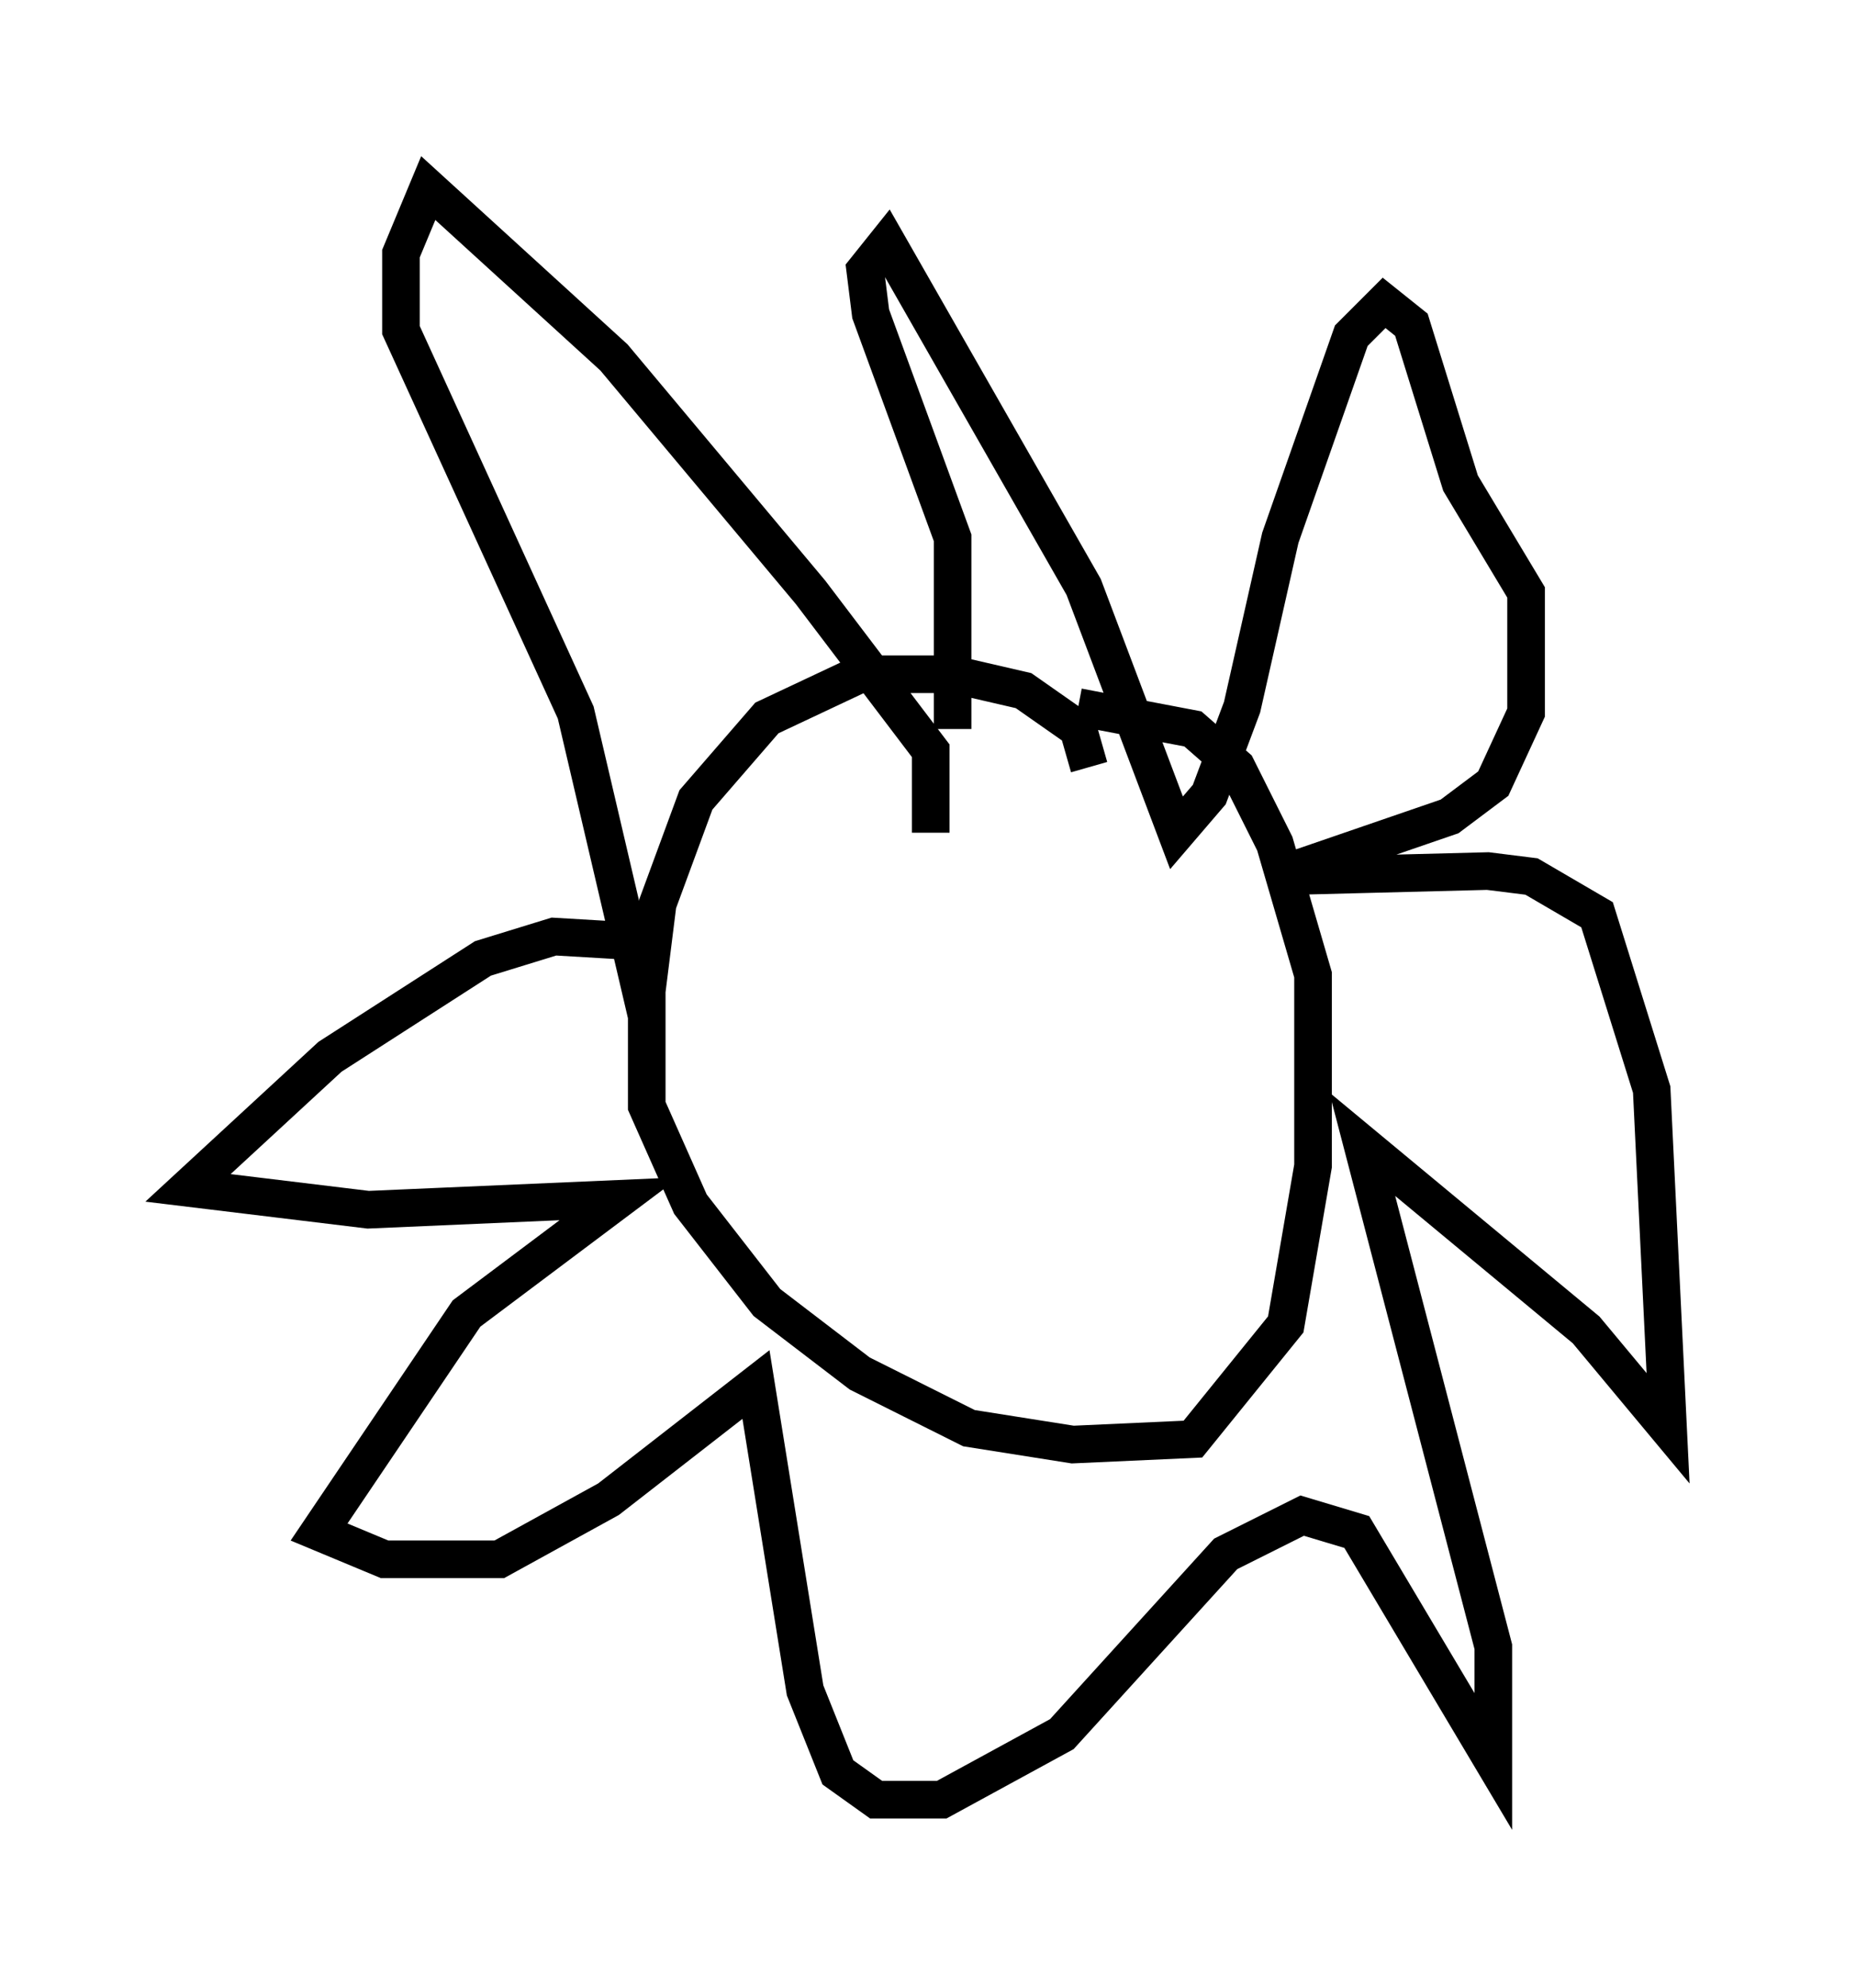 <?xml version="1.0" encoding="utf-8" ?>
<svg baseProfile="full" height="52.849" version="1.1" width="49.363" xmlns="http://www.w3.org/2000/svg" xmlns:ev="http://www.w3.org/2001/xml-events" xmlns:xlink="http://www.w3.org/1999/xlink"><defs /><rect fill="white" height="52.849" width="49.363" x="0" y="0" /><path d="M26.933, 21.704 m2.034, -1.307 l-0.291, -1.017 -1.453, -1.017 l-1.888, -0.436 -2.469, 0.0 l-2.469, 1.162 -1.888, 2.179 l-1.017, 2.76 -0.291, 2.324 l0.0, 3.05 1.162, 2.615 l2.034, 2.615 2.469, 1.888 l2.905, 1.453 2.76, 0.436 l3.196, -0.145 2.469, -3.05 l0.726, -4.212 0.0, -5.084 l-1.017, -3.486 -1.017, -2.034 l-1.162, -1.017 -3.05, -0.581 m-3.922, 3.341 l0.0, -2.179 -3.196, -4.212 l-5.229, -6.246 -4.939, -4.503 l-0.726, 1.743 0.0, 2.034 l4.648, 10.168 1.598, 6.827 l0.291, -0.726 -2.469, -0.145 l-1.888, 0.581 -4.067, 2.615 l-3.777, 3.486 4.793, 0.581 l6.682, -0.291 -4.067, 3.05 l-3.922, 5.81 1.743, 0.726 l3.05, 0.0 2.905, -1.598 l3.922, -3.05 1.307, 8.134 l0.872, 2.179 1.017, 0.726 l1.743, 0.0 3.196, -1.743 l4.358, -4.793 2.034, -1.017 l1.453, 0.436 3.631, 6.101 l0.0, -3.05 -3.486, -13.363 l5.955, 4.939 2.179, 2.615 l-0.436, -9.006 -1.453, -4.648 l-1.743, -1.017 -1.162, -0.145 l-5.665, 0.145 4.648, -1.598 l1.162, -0.872 0.872, -1.888 l0.0, -3.196 -1.743, -2.905 l-1.307, -4.212 -0.726, -0.581 l-0.872, 0.872 -1.888, 5.374 l-1.017, 4.503 -0.872, 2.324 l-0.872, 1.017 -2.469, -6.536 l-5.229, -9.151 -0.581, 0.726 l0.145, 1.162 2.179, 5.955 l0.0, 5.084 " fill="none" stroke="black" stroke-width="1" /></svg>